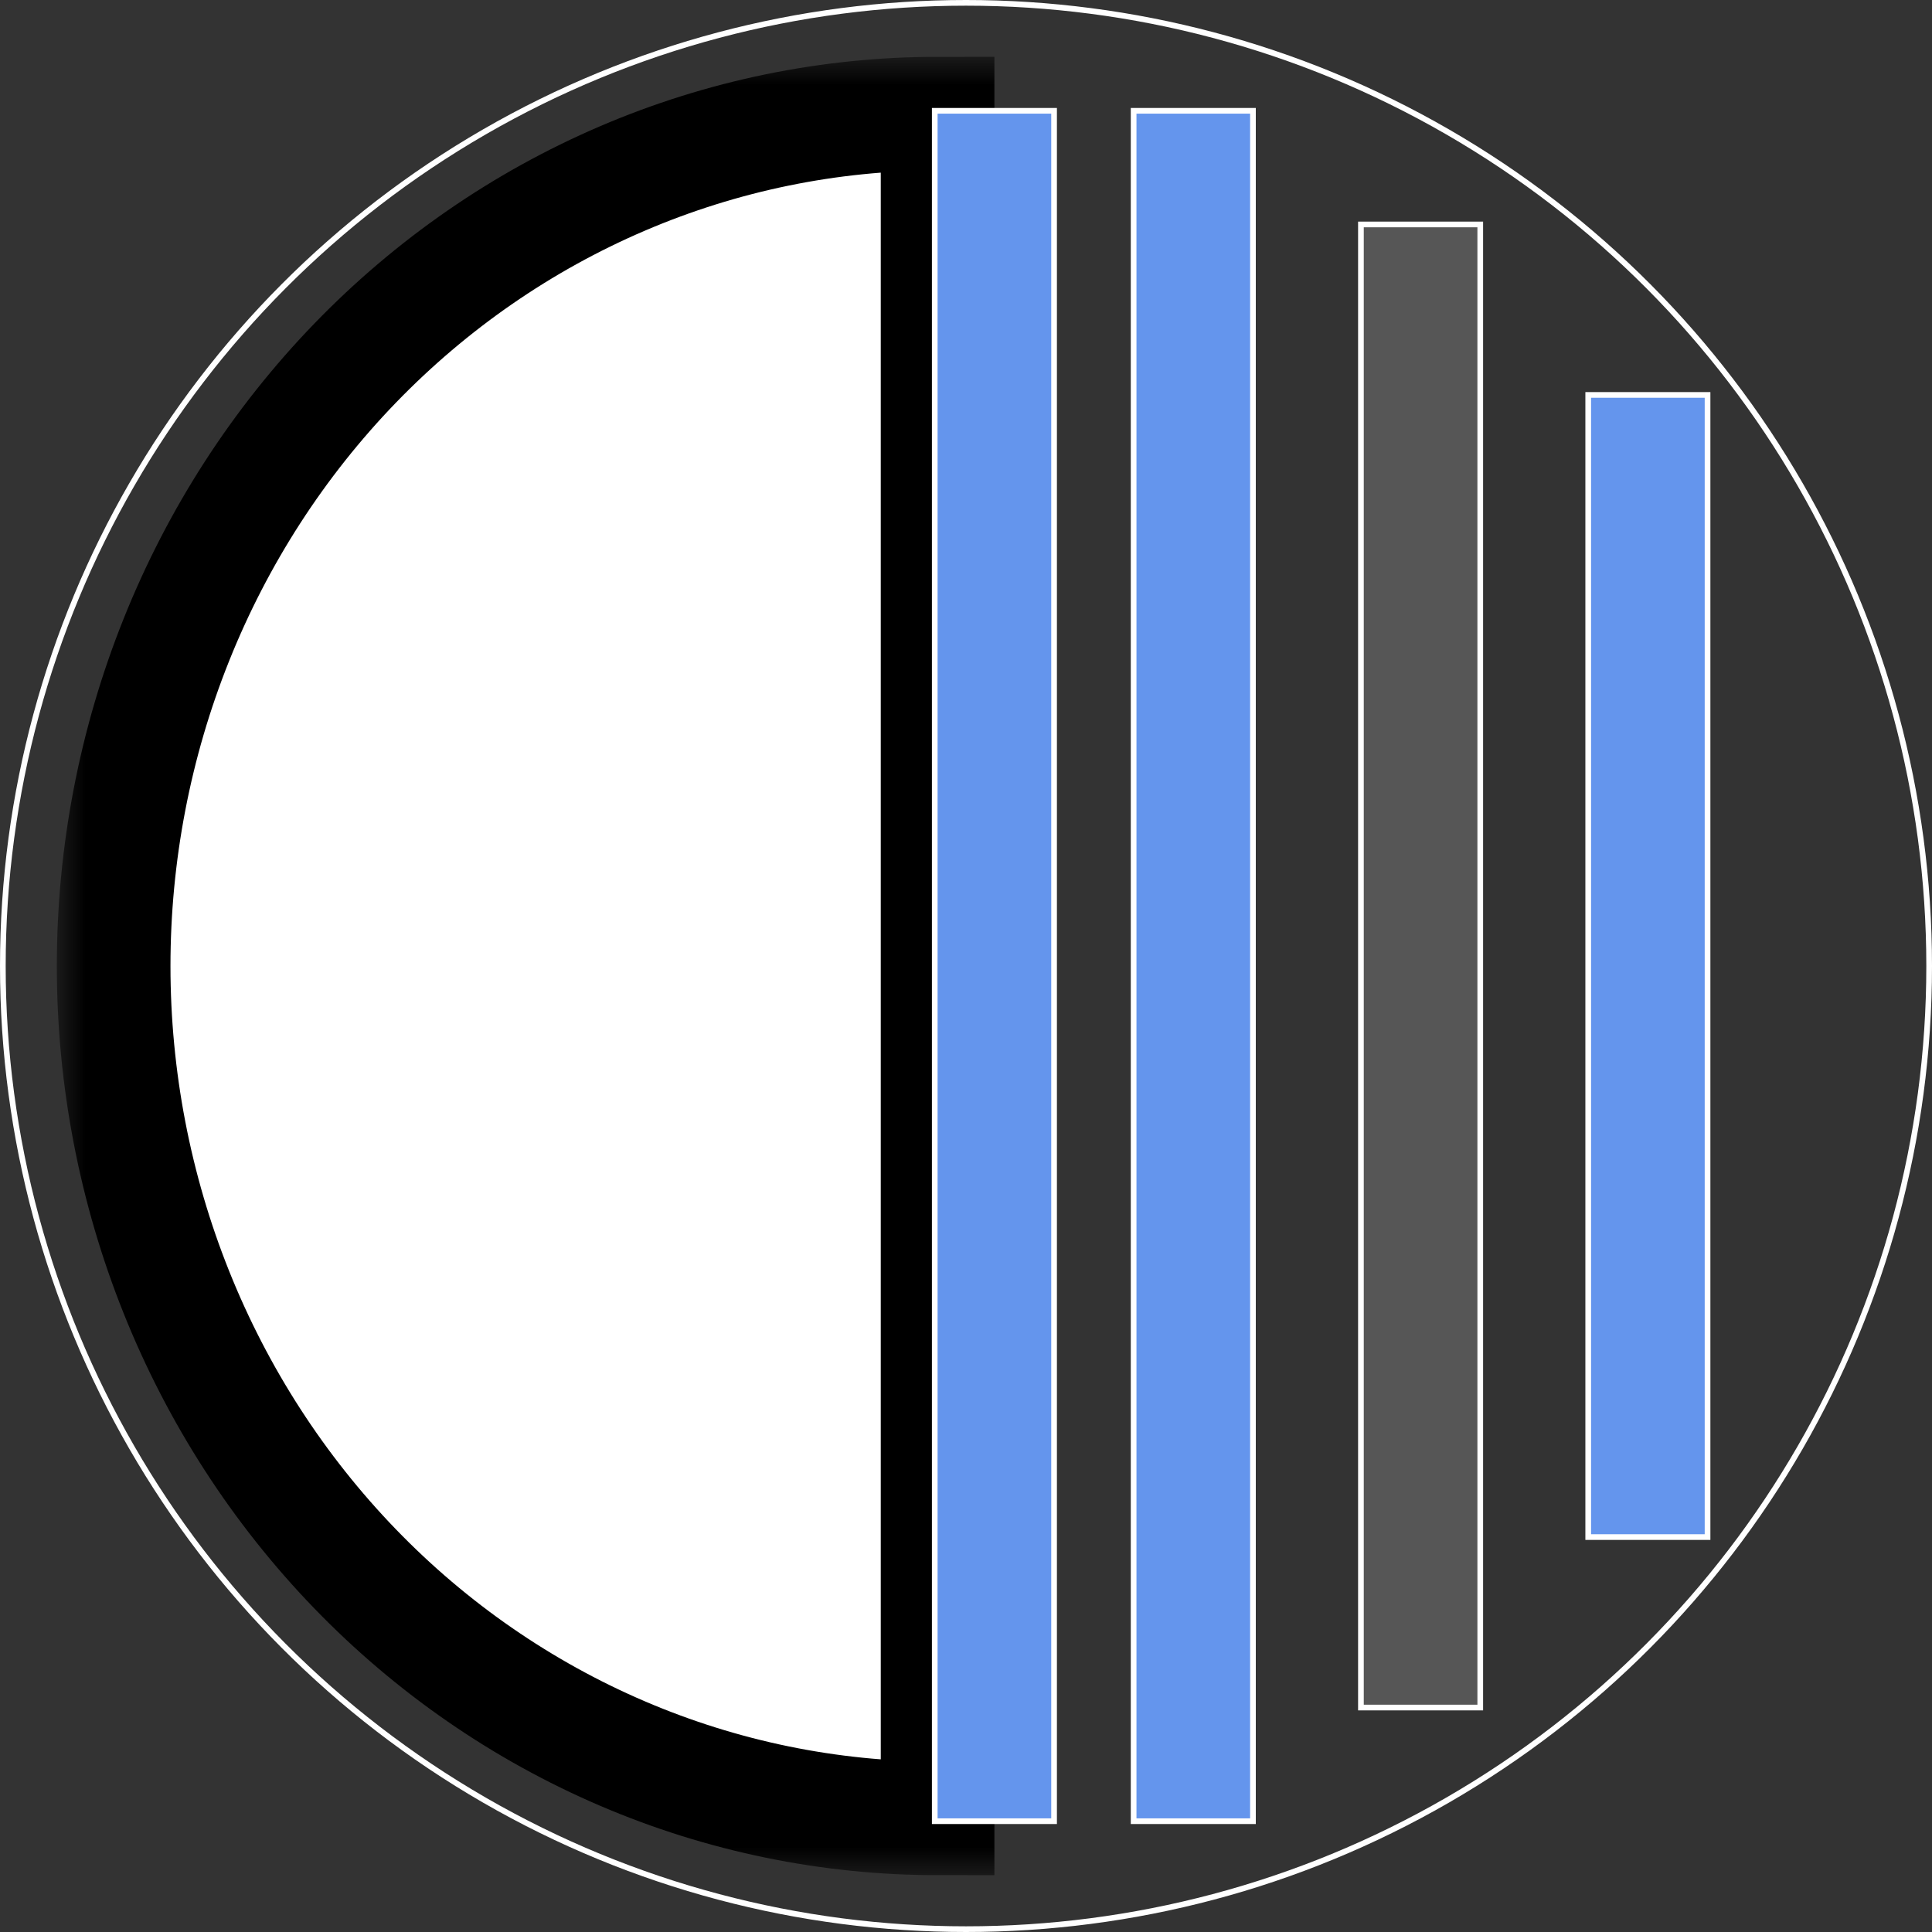 <svg width="34" height="34" viewBox="0 0 34 34" fill="none" xmlns="http://www.w3.org/2000/svg">
<rect x="0" y="0" width="34" height="34" fill="#333333" stroke="none"/>
<path d="M24 3.95H23.95V4V30V30.05H24H26H26.05V30V4V3.95H26H24Z" fill="#565656" stroke="white" stroke-width="0.1"/>
<path d="M28 6.95H27.95V7V27V27.05H28H30H30.05V27V7V6.95H30H28Z" fill="#6495ED" stroke="white" stroke-width="0.1"/>
<path d="M20 1.95H19.95V2V32V32.05H20H22H22.05V32V2V1.95H22H20Z" fill="#6495ED" stroke="white" stroke-width="0.1"/>
<mask id="path-4-outside-1_152_178" maskUnits="userSpaceOnUse" x="1" y="1" width="17" height="32" fill="black">
<rect fill="white" x="1" y="1" width="17" height="32"/>
<path d="M16.5 32C14.596 32 12.71 31.612 10.951 30.858C9.192 30.104 7.593 29 6.247 27.607C4.901 26.214 3.832 24.56 3.104 22.74C2.375 20.92 2 18.97 2 17C2 15.03 2.375 13.08 3.104 11.26C3.832 9.44 4.901 7.786 6.247 6.393C7.593 5.001 9.192 3.896 10.951 3.142C12.71 2.388 14.596 2 16.5 2L16.5 17V32Z"/>
</mask>
<path d="M16.5 32C14.596 32 12.71 31.612 10.951 30.858C9.192 30.104 7.593 29 6.247 27.607C4.901 26.214 3.832 24.56 3.104 22.74C2.375 20.92 2 18.97 2 17C2 15.03 2.375 13.08 3.104 11.26C3.832 9.44 4.901 7.786 6.247 6.393C7.593 5.001 9.192 3.896 10.951 3.142C12.71 2.388 14.596 2 16.5 2L16.5 17V32Z" fill="white"/>
<path d="M16.5 32C14.596 32 12.71 31.612 10.951 30.858C9.192 30.104 7.593 29 6.247 27.607C4.901 26.214 3.832 24.56 3.104 22.74C2.375 20.92 2 18.97 2 17C2 15.03 2.375 13.08 3.104 11.26C3.832 9.44 4.901 7.786 6.247 6.393C7.593 5.001 9.192 3.896 10.951 3.142C12.71 2.388 14.596 2 16.5 2L16.5 17V32Z" stroke="black" stroke-width="2" stroke-linecap="round" mask="url(#path-4-outside-1_152_178)"/>
<path d="M16.5 1.95H16.45V2V32V32.05H16.5H18.5H18.55V32V2V1.95H18.5H16.5Z" fill="#6495ED" stroke="white" stroke-width="0.1"/>
<circle cx="17" cy="17" r="16.95" stroke="white" stroke-width="0.1"/>
</svg>
